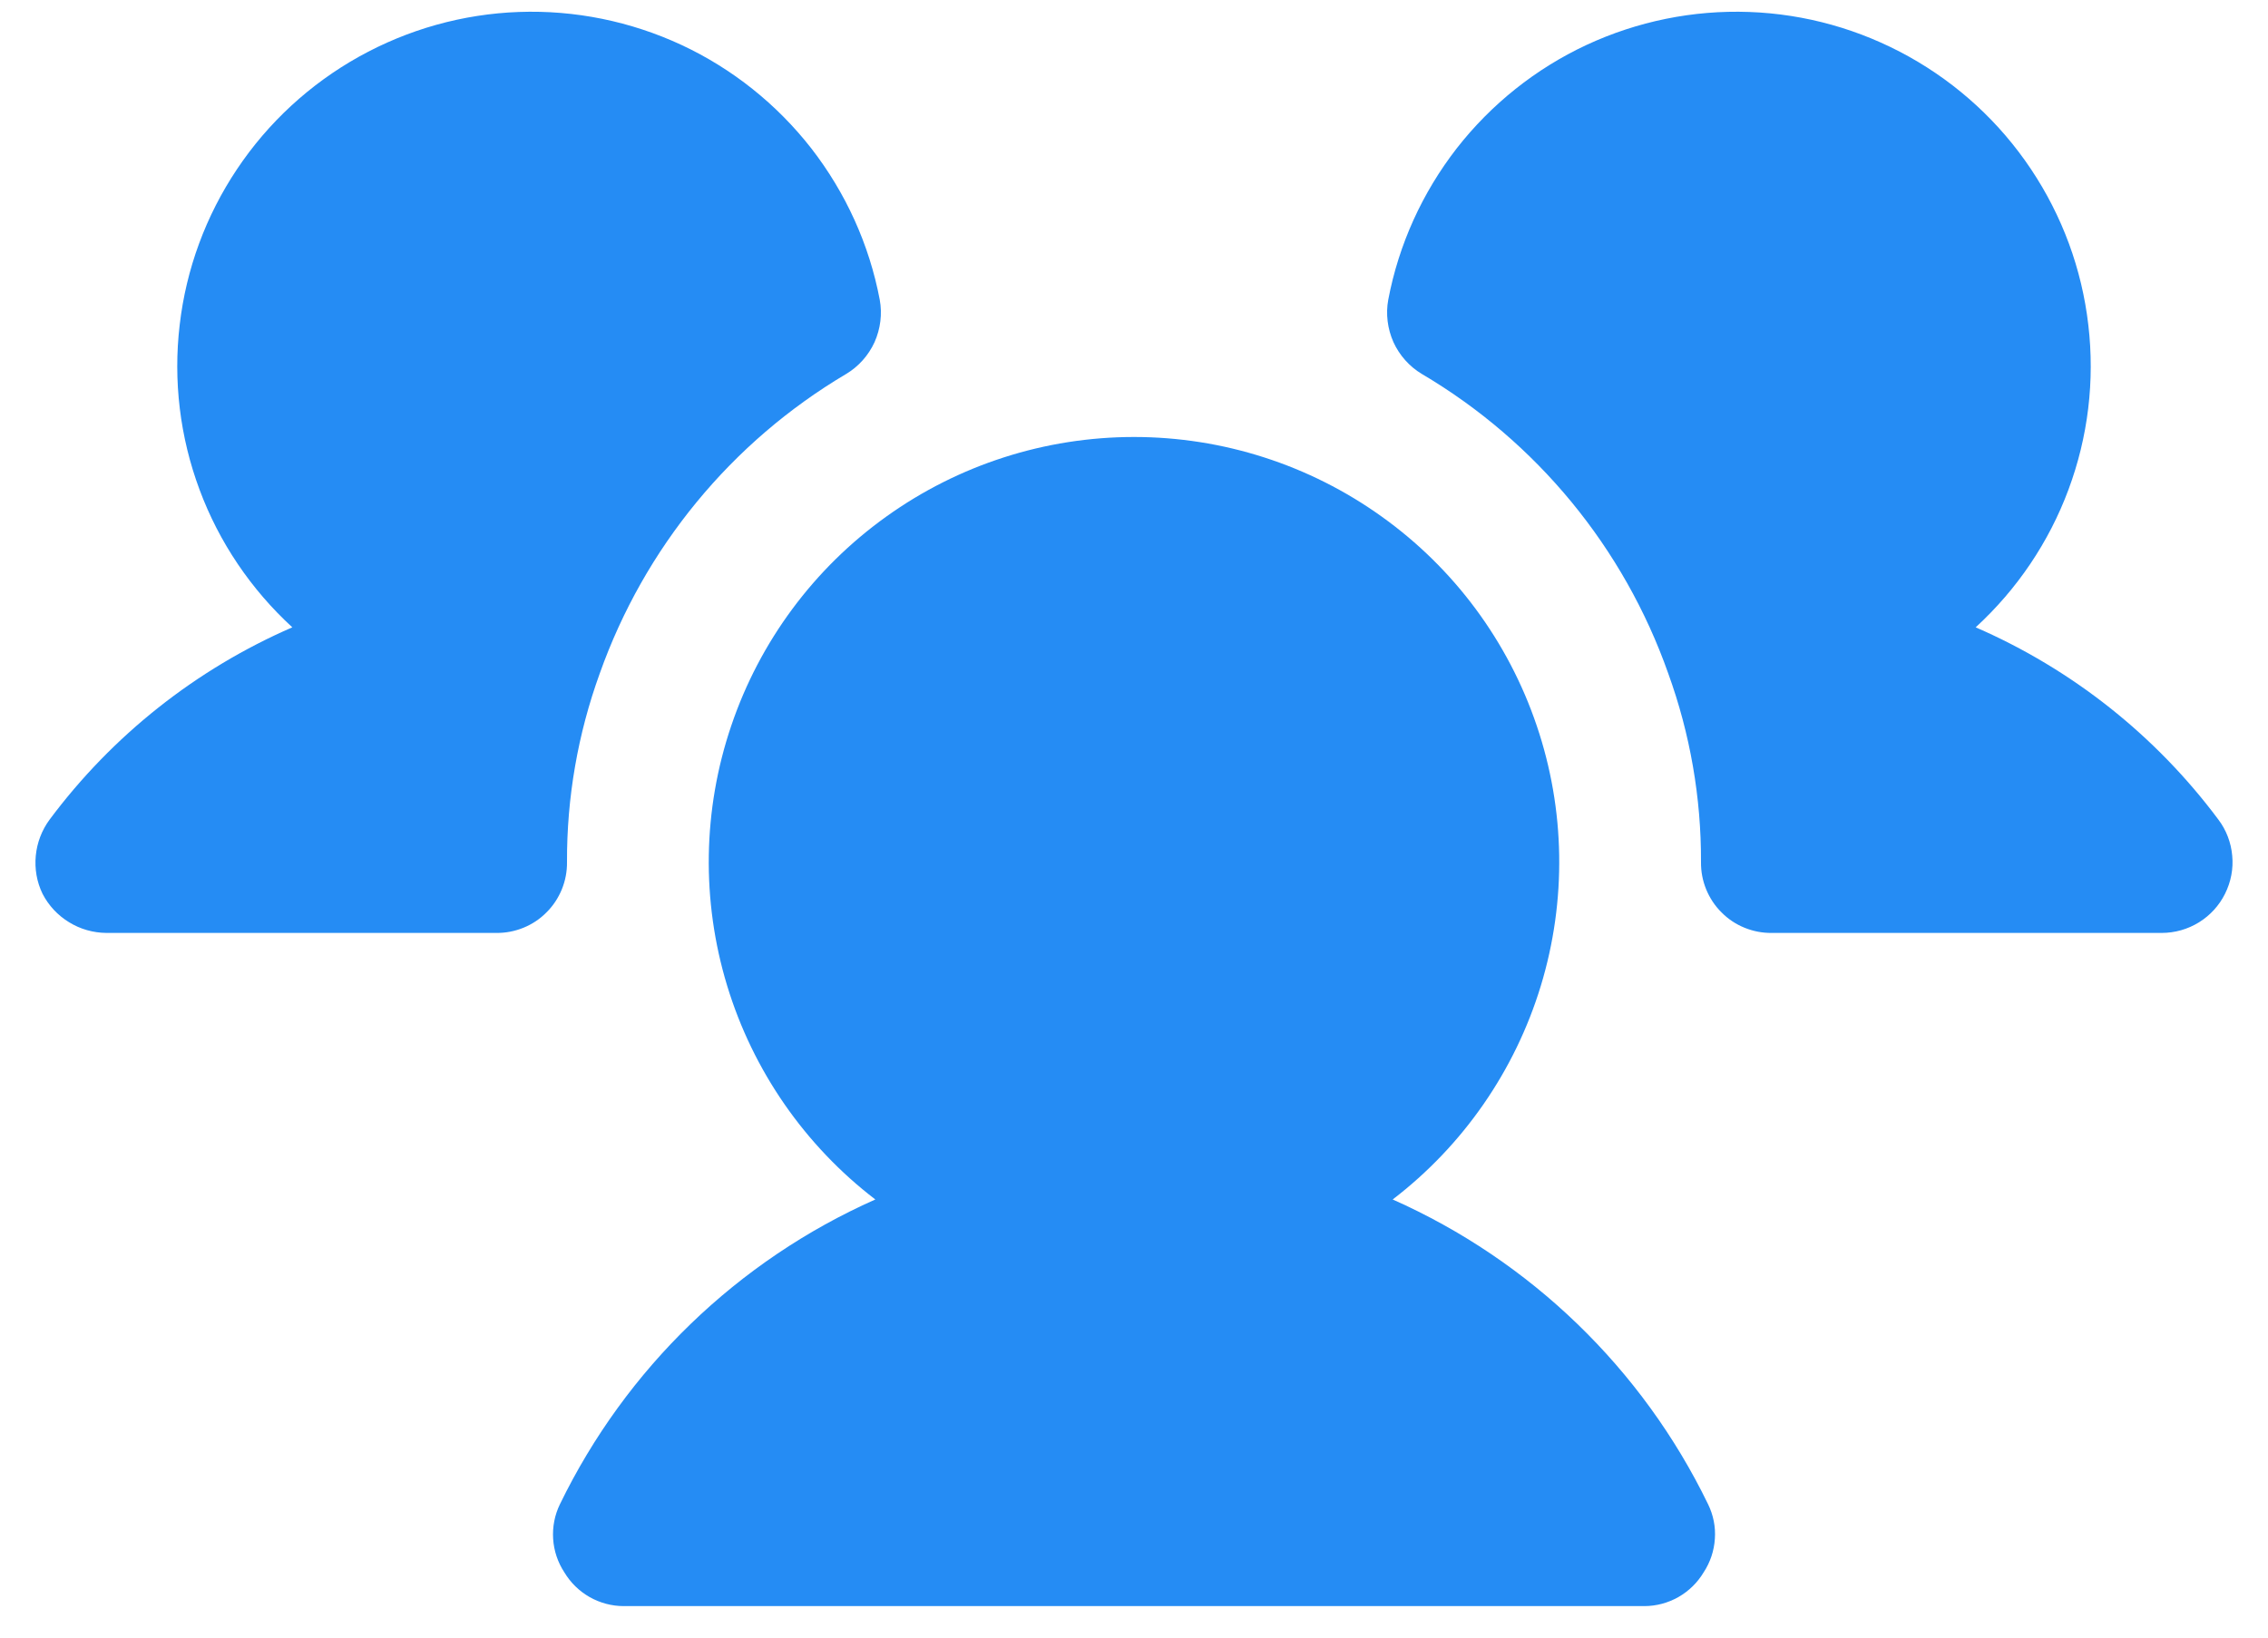 
<svg width="18" height="13" viewBox="0 0 18 13" fill="none" xmlns="http://www.w3.org/2000/svg">
<path d="M4.5 6.843C4.501 6.918 4.487 6.991 4.459 7.06C4.431 7.128 4.39 7.191 4.337 7.243C4.285 7.296 4.223 7.337 4.154 7.365C4.085 7.393 4.012 7.407 3.938 7.406H0.844C0.739 7.405 0.637 7.376 0.548 7.321C0.459 7.267 0.386 7.189 0.338 7.096C0.292 7.002 0.274 6.897 0.284 6.793C0.294 6.689 0.332 6.59 0.394 6.506C0.892 5.838 1.556 5.312 2.32 4.98C1.992 4.679 1.739 4.305 1.584 3.888C1.428 3.47 1.374 3.022 1.426 2.58C1.477 2.137 1.633 1.714 1.881 1.343C2.128 0.973 2.46 0.667 2.849 0.45C3.238 0.233 3.673 0.111 4.118 0.095C4.563 0.079 5.005 0.169 5.409 0.357C5.812 0.545 6.165 0.827 6.439 1.178C6.712 1.53 6.899 1.941 6.982 2.379C7.003 2.492 6.988 2.61 6.941 2.716C6.893 2.821 6.814 2.91 6.715 2.969C5.805 3.508 5.114 4.349 4.76 5.346C4.586 5.826 4.498 6.333 4.5 6.843ZM17.606 6.506C17.108 5.838 16.444 5.312 15.68 4.98C16.008 4.679 16.261 4.305 16.416 3.888C16.572 3.47 16.626 3.022 16.574 2.58C16.523 2.137 16.367 1.714 16.119 1.343C15.872 0.973 15.54 0.667 15.151 0.45C14.762 0.233 14.328 0.111 13.882 0.095C13.437 0.079 12.995 0.169 12.591 0.357C12.188 0.545 11.835 0.827 11.561 1.178C11.288 1.53 11.101 1.941 11.018 2.379C10.997 2.492 11.012 2.61 11.059 2.716C11.107 2.821 11.186 2.91 11.285 2.969C12.196 3.507 12.888 4.348 13.24 5.346C13.414 5.826 13.502 6.333 13.5 6.843C13.499 6.918 13.513 6.991 13.541 7.06C13.569 7.128 13.61 7.191 13.663 7.243C13.715 7.296 13.777 7.337 13.846 7.365C13.915 7.393 13.988 7.407 14.062 7.406H17.156C17.261 7.406 17.363 7.377 17.452 7.322C17.541 7.267 17.613 7.188 17.659 7.095C17.706 7.001 17.726 6.897 17.716 6.793C17.707 6.689 17.669 6.589 17.606 6.506ZM11.053 9.522C11.613 9.093 12.024 8.499 12.229 7.825C12.434 7.15 12.423 6.428 12.196 5.76C11.97 5.092 11.54 4.511 10.966 4.101C10.393 3.69 9.705 3.469 9 3.469C8.295 3.469 7.607 3.69 7.034 4.101C6.461 4.511 6.03 5.092 5.804 5.76C5.577 6.428 5.566 7.15 5.771 7.825C5.976 8.499 6.387 9.093 6.947 9.522C5.853 10.008 4.967 10.865 4.444 11.941C4.402 12.027 4.384 12.121 4.39 12.216C4.396 12.311 4.427 12.403 4.479 12.482C4.528 12.564 4.597 12.631 4.679 12.678C4.762 12.725 4.855 12.75 4.95 12.75H13.05C13.145 12.75 13.238 12.725 13.321 12.678C13.403 12.631 13.472 12.564 13.521 12.482C13.573 12.403 13.604 12.311 13.61 12.216C13.617 12.121 13.598 12.027 13.556 11.941C13.034 10.865 12.147 10.008 11.053 9.522Z" fill="#258CF4"/>
</svg>
